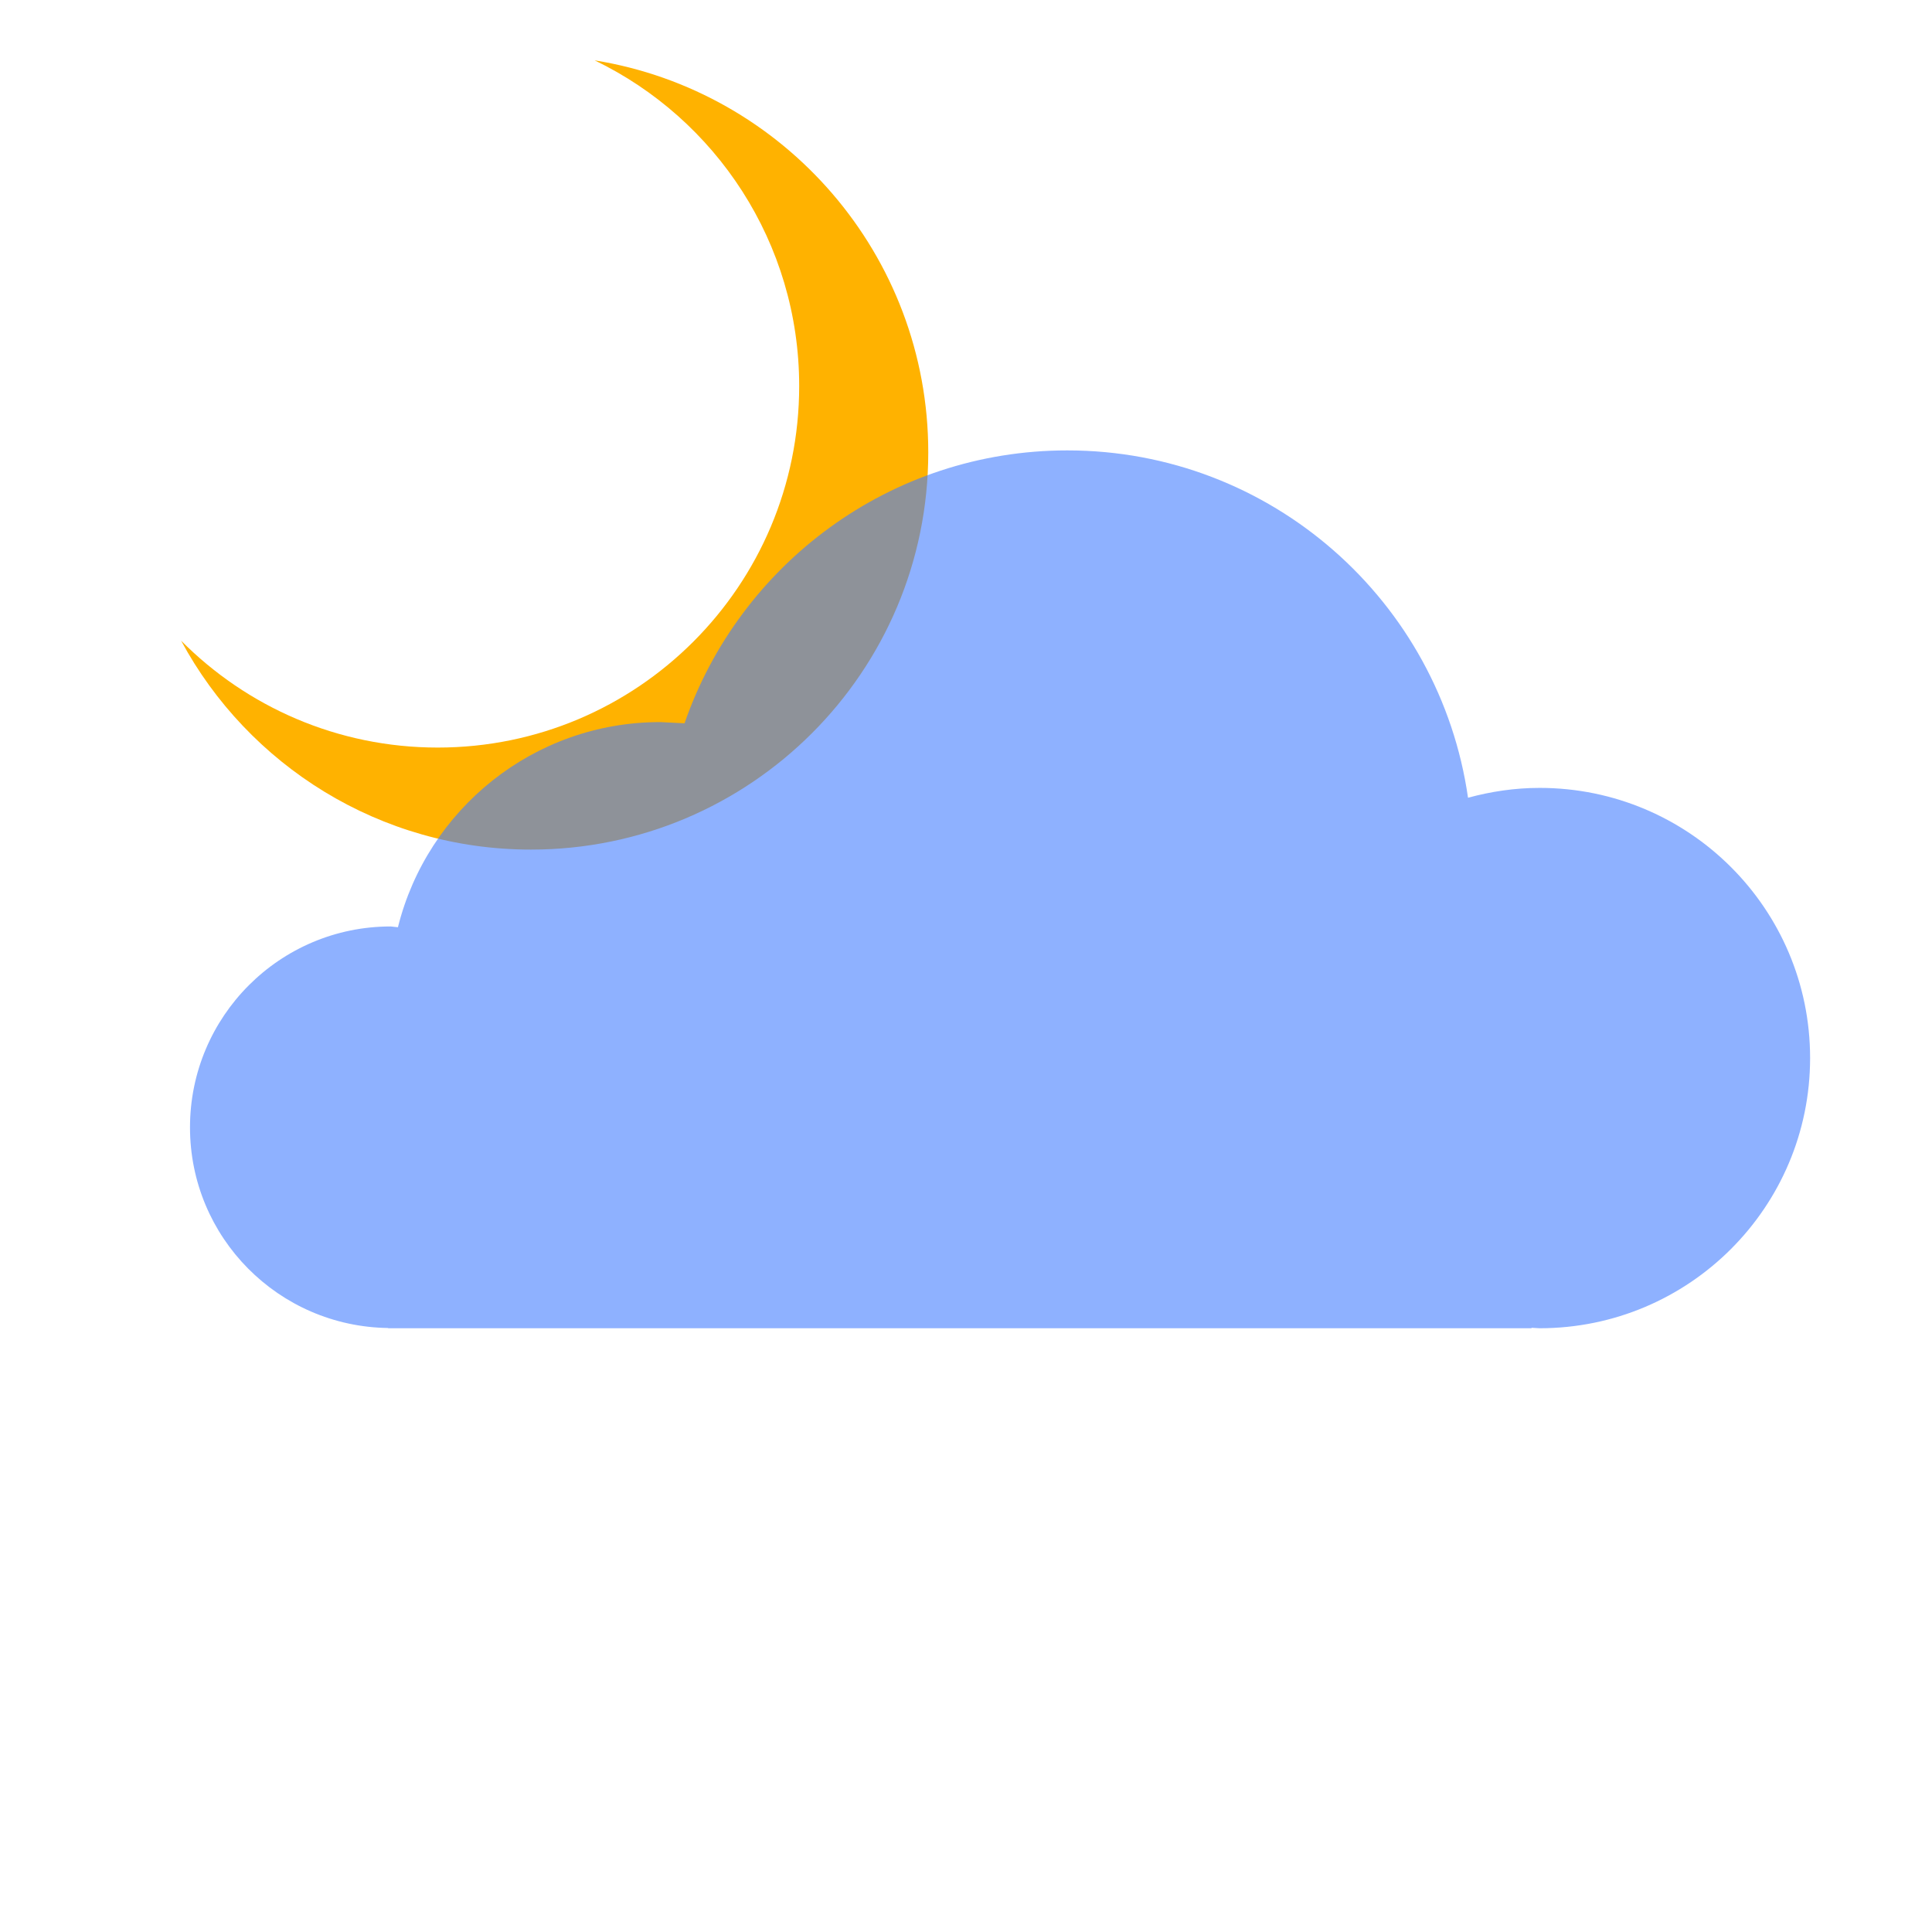 <svg viewBox="0 0 32 32" xmlns="http://www.w3.org/2000/svg"><g fill="none" fill-rule="evenodd"><path d="M9.85 1c2.005.967 3.387 3.02 3.387 5.394 0 3.308-2.68 5.988-5.987 5.988-1.662 0-3.165-.678-4.25-1.77 1.11 2.06 3.29 3.46 5.795 3.46 3.633 0 6.58-2.945 6.58-6.578 0-3.274-2.393-5.99-5.524-6.494z" fill="#FFB200"/><path d="M25.5 13.05c-.41 0-.806.06-1.185.163-.466-3.25-3.256-5.753-6.637-5.753-2.938 0-5.43 1.892-6.34 4.52l-.402-.02c-2.1 0-3.86 1.447-4.345 3.398l-.12-.013c-1.835 0-3.324 1.49-3.324 3.328 0 1.824 1.468 3.3 3.285 3.323L6.423 22H25.37l-.006-.008.137.008c2.475 0 4.48-2.004 4.48-4.476s-2.006-4.474-4.48-4.474z" fill-opacity=".6" fill="#447EFF"/></g></svg>
